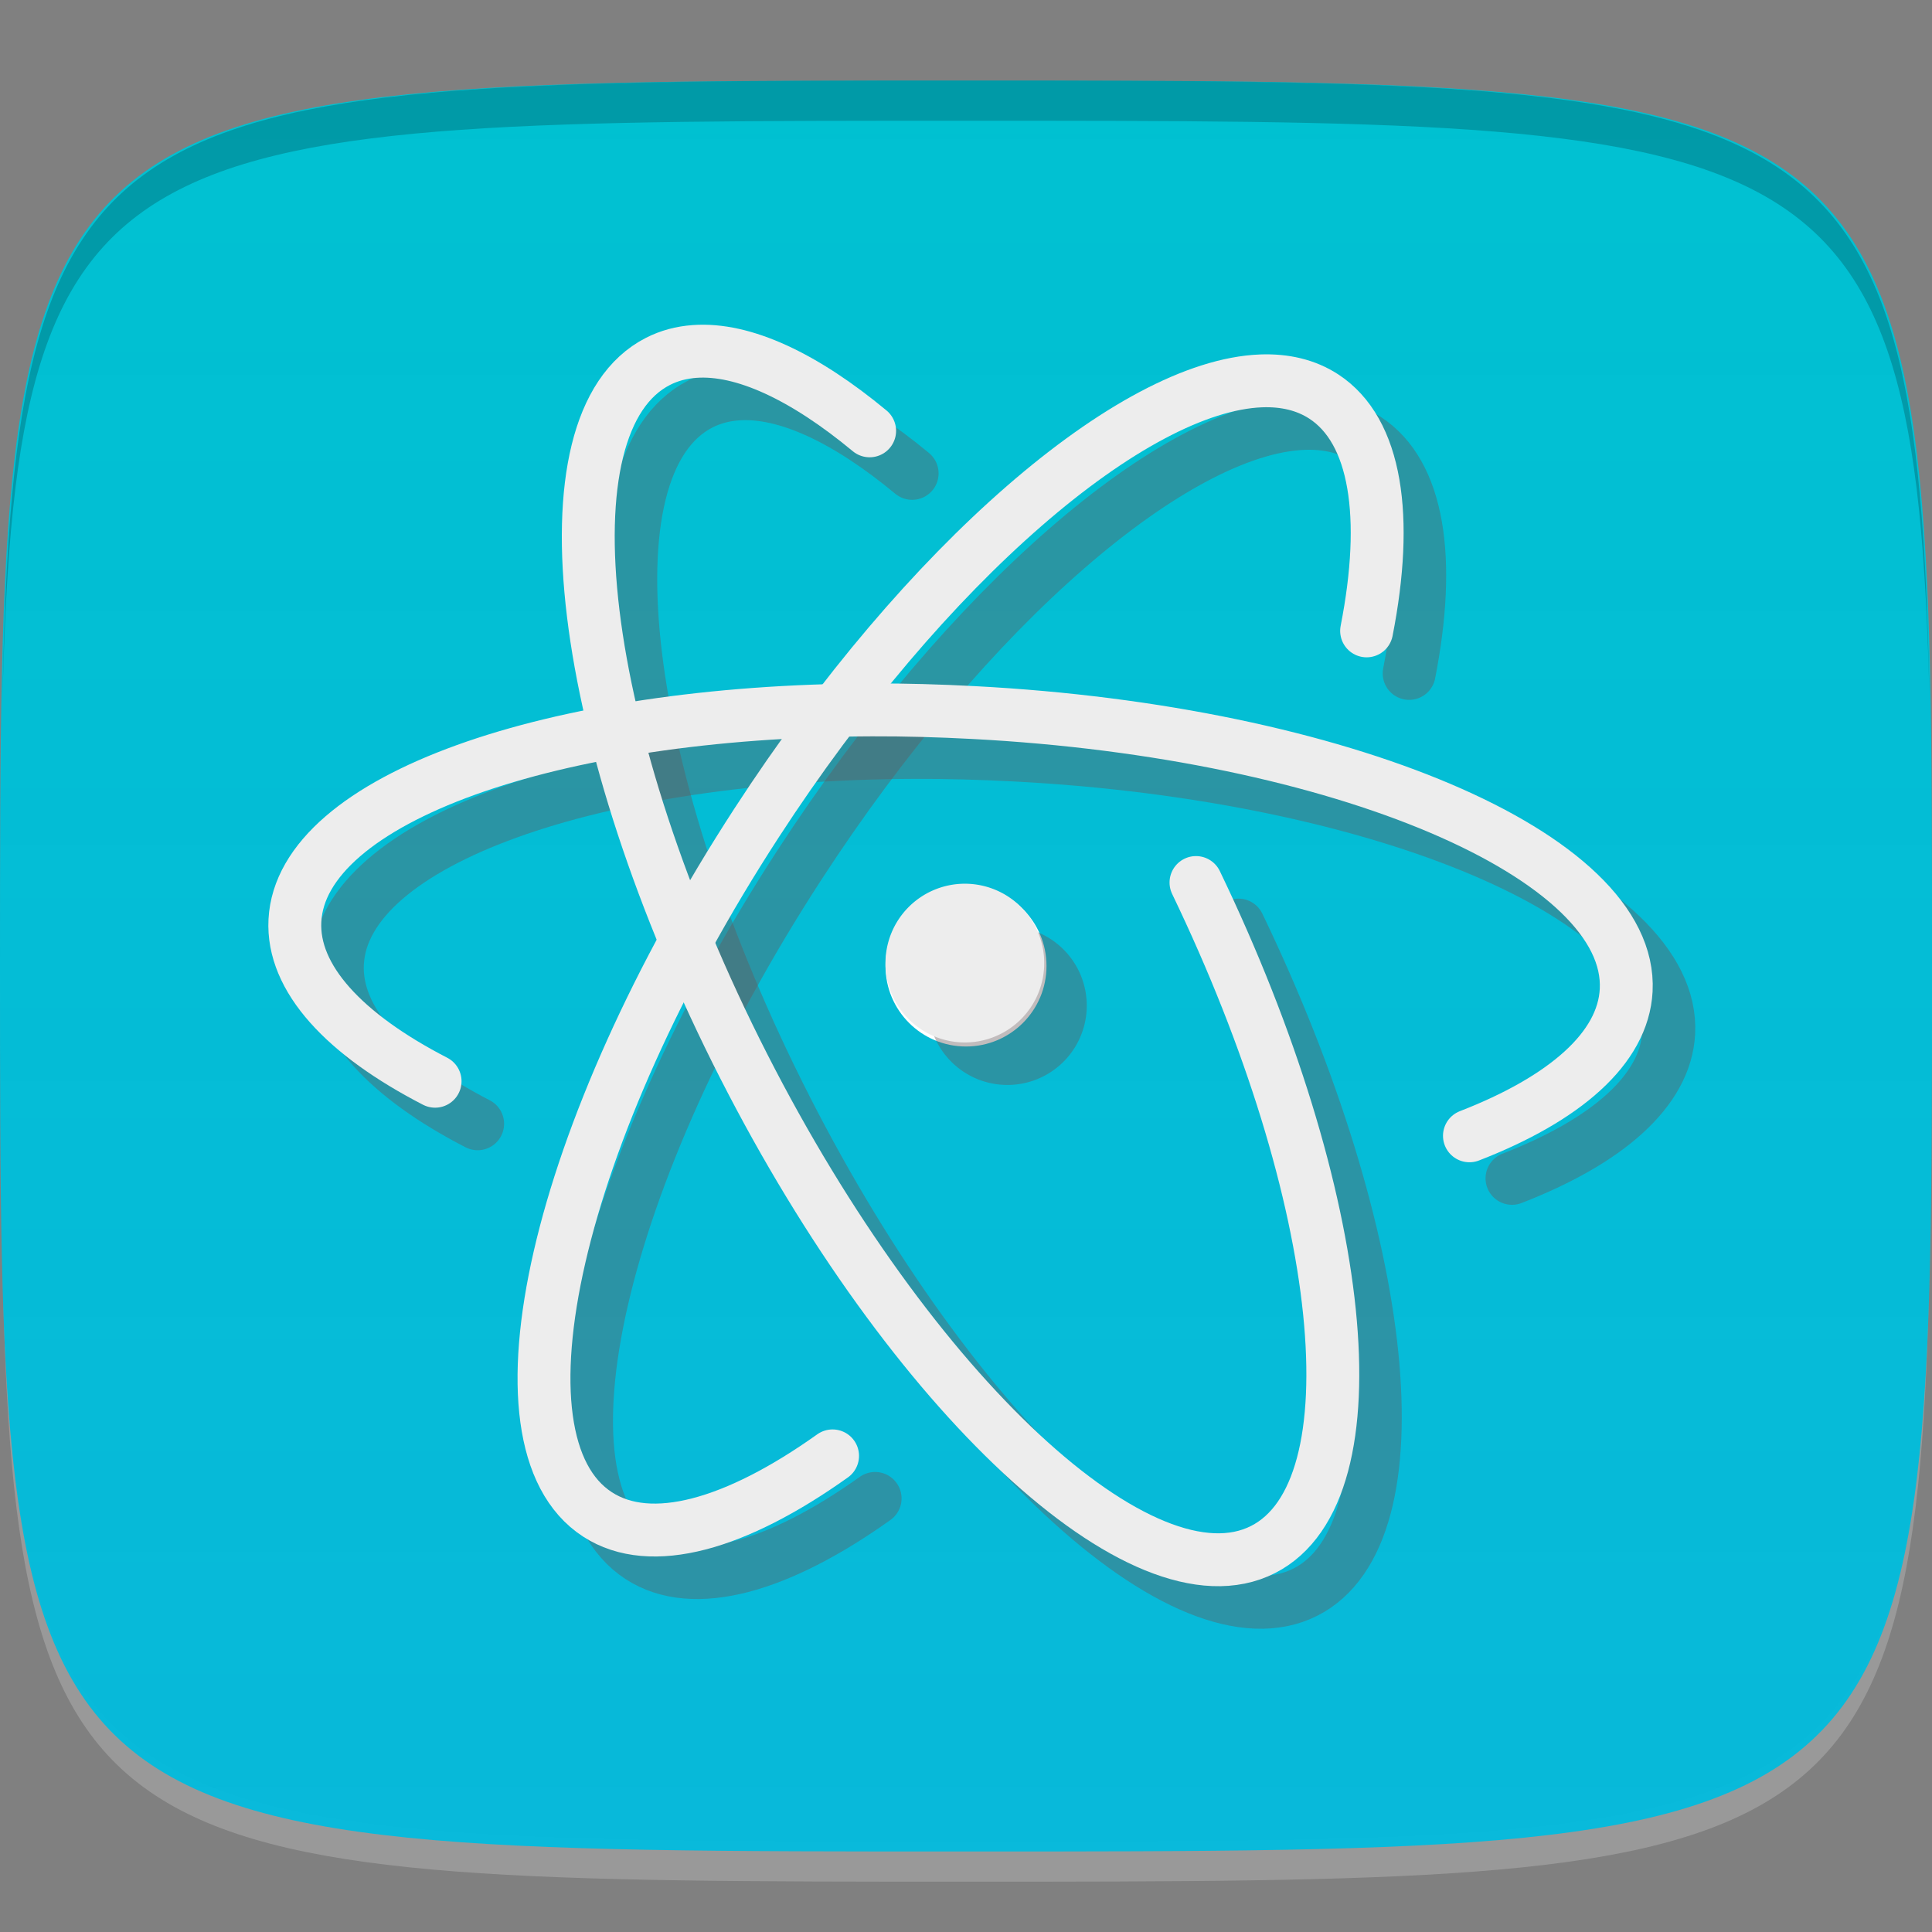 <?xml version="1.0" encoding="UTF-8" standalone="no"?>
<!-- Created with Inkscape (http://www.inkscape.org/) -->

<svg
   xmlns:dc="http://purl.org/dc/elements/1.1/"
   xmlns:cc="http://creativecommons.org/ns#"
   xmlns:rdf="http://www.w3.org/1999/02/22-rdf-syntax-ns#"
   xmlns:svg="http://www.w3.org/2000/svg"
   xmlns="http://www.w3.org/2000/svg"
   xmlns:xlink="http://www.w3.org/1999/xlink"
   xmlns:sodipodi="http://sodipodi.sourceforge.net/DTD/sodipodi-0.dtd"
   xmlns:inkscape="http://www.inkscape.org/namespaces/inkscape"
   width="48"
   height="48"
   id="svg2"
   version="1.1"
   inkscape:version="0.48.4 r9939"
   sodipodi:docname="atom_square_1.svg">
  <rect width="100%" height="100%" fill="#808080" stroke="none"/>
  <defs
     id="defs4">
    <linearGradient
       id="linearGradient3767">
      <stop
         style="stop-color:#00bcdf;stop-opacity:0.941;"
         offset="0"
         id="stop3769" />
      <stop
         style="stop-color:#00c1d1;stop-opacity:1;"
         offset="1"
         id="stop3771" />
    </linearGradient>
    <linearGradient
       inkscape:collect="always"
       xlink:href="#linearGradient3767"
       id="linearGradient3773"
       x1="24"
       y1="1050.362"
       x2="24"
       y2="1006.362"
       gradientUnits="userSpaceOnUse" />
  </defs>
  <sodipodi:namedview
     id="base"
     pagecolor="#ffffff"
     bordercolor="#666666"
     borderopacity="1.0"
     inkscape:pageopacity="0.0"
     inkscape:pageshadow="2"
     inkscape:zoom="5.7916665"
     inkscape:cx="57.953941"
     inkscape:cy="24.567476"
     inkscape:document-units="px"
     inkscape:current-layer="layer1"
     showgrid="true"
     inkscape:snap-bbox="true"
     inkscape:window-width="1366"
     inkscape:window-height="712"
     inkscape:window-x="0"
     inkscape:window-y="27"
     inkscape:window-maximized="1">
    <inkscape:grid
       type="xygrid"
       id="grid2985"
       empspacing="6"
       visible="true"
       enabled="true"
       snapvisiblegridlinesonly="true" />
  </sodipodi:namedview>
  <g
     inkscape:label="Layer 1"
     inkscape:groupmode="layer"
     id="layer1"
     transform="translate(0,-1004.362)">
    <path
       id="path3788"
       d="m 24,1051.112 c -21.272,0 -23.663,-0.089 -23.938,-15.406 0.328,14.403 2.938,14.406 23.938,14.406 21,0 23.609,0 23.938,-14.406 -0.275,15.317 -2.666,15.406 -23.938,15.406 z"
       style="opacity:0.2;fill:#ffffff;fill-opacity:1;stroke:none"
       inkscape:connector-curvature="0" />
    <path
       style="fill:url(#linearGradient3773);fill-opacity:1;stroke:none"
       d="m 24,1006.362 c -24,0 -24,0 -24,22 0,22 0,22 24,22 24,0 24,0 24,-22 0,-22 0,-22 -24,-22 z"
       id="path3757"
       inkscape:connector-curvature="0"
       sodipodi:nodetypes="zzzzz" />
    <path
       style="fill:#000000;fill-opacity:1;stroke:none;opacity:0.2"
       d="M 24 2 C 2.728 2 0.337 2.089 0.062 17.406 C 0.391 3.003 3 3 24 3 C 45 3 47.609 3.003 47.938 17.406 C 47.663 2.089 45.272 2 24 2 z "
       transform="translate(0,1004.362)"
       id="path3770" />
    <path
       sodipodi:type="arc"
       style="opacity:1;fill:#ffffff;stroke:none;stroke-width:2;stroke-linecap:round;stroke-linejoin:round;stroke-miterlimit:4;stroke-opacity:1;stroke-dasharray:none;stroke-dashoffset:0;fill-opacity:1"
       id="path3797"
       sodipodi:cx="24"
       sodipodi:cy="24"
       sodipodi:rx="2"
       sodipodi:ry="2"
       d="m 26,24 c 0,1.105 -0.895,2 -2,2 -1.105,0 -2,-0.895 -2,-2 0,-1.105 0.895,-2 2,-2 1.105,0 2,0.895 2,2 z"
       transform="translate(0,1004.362)" />
    <path
       inkscape:connector-curvature="0"
       d="m 35.01,1021.093 c 0.555,-2.827 0.245,-4.972 -1.068,-5.825 -0.438,-0.284 -0.962,-0.408 -1.553,-0.386 -3.188,0.121 -8.333,4.511 -12.536,10.984 -4.982,7.671 -6.752,15.359 -3.952,17.178 1.329,0.863 3.448,0.251 5.841,-1.454"
       style="fill:none;stroke:#66595c;stroke-width:1.314;stroke-linecap:round;opacity:0.4"
       id="path3059-3" />
    <path
       inkscape:connector-curvature="0"
       d="m 37.565,1033.638 c 2.365,-0.917 3.818,-2.173 3.894,-3.615 0.175,-3.335 -7.083,-6.422 -16.217,-6.901 -0.856,-0.045 -1.698,-0.069 -2.522,-0.066 -7.962,0.027 -14.177,2.211 -14.336,5.233 -0.075,1.439 1.236,2.835 3.483,3.993"
       style="fill:none;stroke:#66595c;stroke-width:1.314;stroke-linecap:round;opacity:0.4"
       id="path3061-0" />
    <path
       inkscape:connector-curvature="0"
       d="m 27,1029.39 a 1.972,1.972 0 0 1 -3.943,0 1.972,1.972 0 1 1 3.943,0 z"
       style="fill:#66595c;opacity:0.4"
       id="path3065-2" />
    <path
       inkscape:connector-curvature="0"
       d="m 25.943,1028.334 a 1.972,1.972 0 0 1 -3.943,0 1.972,1.972 0 1 1 3.943,0 z"
       style="fill:#ededed;fill-opacity:1"
       id="path3065" />
    <path
       inkscape:connector-curvature="0"
       d="m 22.662,1016.123 c -1.618,-1.342 -3.135,-2.063 -4.354,-1.972 -0.325,0.024 -0.625,0.104 -0.904,0.246 -2.975,1.516 -2.025,9.357 2.128,17.507 4.153,8.15 9.931,13.527 12.906,12.011 2.861,-1.458 2.089,-8.764 -1.668,-16.57"
       style="fill:none;stroke:#66595c;stroke-width:1.314;stroke-linecap:round;opacity:0.4"
       id="path3063-0" />
    <path
       inkscape:connector-curvature="0"
       d="m 21.606,1015.066 c -1.618,-1.342 -3.135,-2.063 -4.354,-1.972 -0.325,0.024 -0.625,0.104 -0.904,0.246 -2.975,1.516 -2.025,9.357 2.128,17.507 4.153,8.15 9.931,13.527 12.906,12.011 2.861,-1.458 2.089,-8.764 -1.668,-16.57"
       style="fill:none;stroke:#ededed;stroke-width:1.314;stroke-linecap:round;stroke-opacity:1"
       id="path3063" />
    <path
       inkscape:connector-curvature="0"
       d="m 36.508,1032.581 c 2.365,-0.917 3.818,-2.173 3.894,-3.615 0.175,-3.335 -7.083,-6.422 -16.217,-6.901 -0.856,-0.045 -1.698,-0.069 -2.522,-0.066 -7.962,0.027 -14.177,2.211 -14.336,5.233 -0.075,1.439 1.236,2.835 3.483,3.993"
       style="fill:none;stroke:#ededed;stroke-width:1.314;stroke-linecap:round;stroke-opacity:1"
       id="path3061" />
    <path
       inkscape:connector-curvature="0"
       d="m 33.953,1020.036 c 0.555,-2.827 0.245,-4.972 -1.068,-5.825 -0.438,-0.284 -0.962,-0.408 -1.553,-0.386 -3.188,0.121 -8.333,4.511 -12.536,10.984 -4.982,7.671 -6.752,15.359 -3.952,17.178 1.329,0.863 3.448,0.251 5.841,-1.454"
       style="fill:none;stroke:#ededed;stroke-width:1.314;stroke-linecap:round;stroke-opacity:1"
       id="path3059" />
  </g>
</svg>
